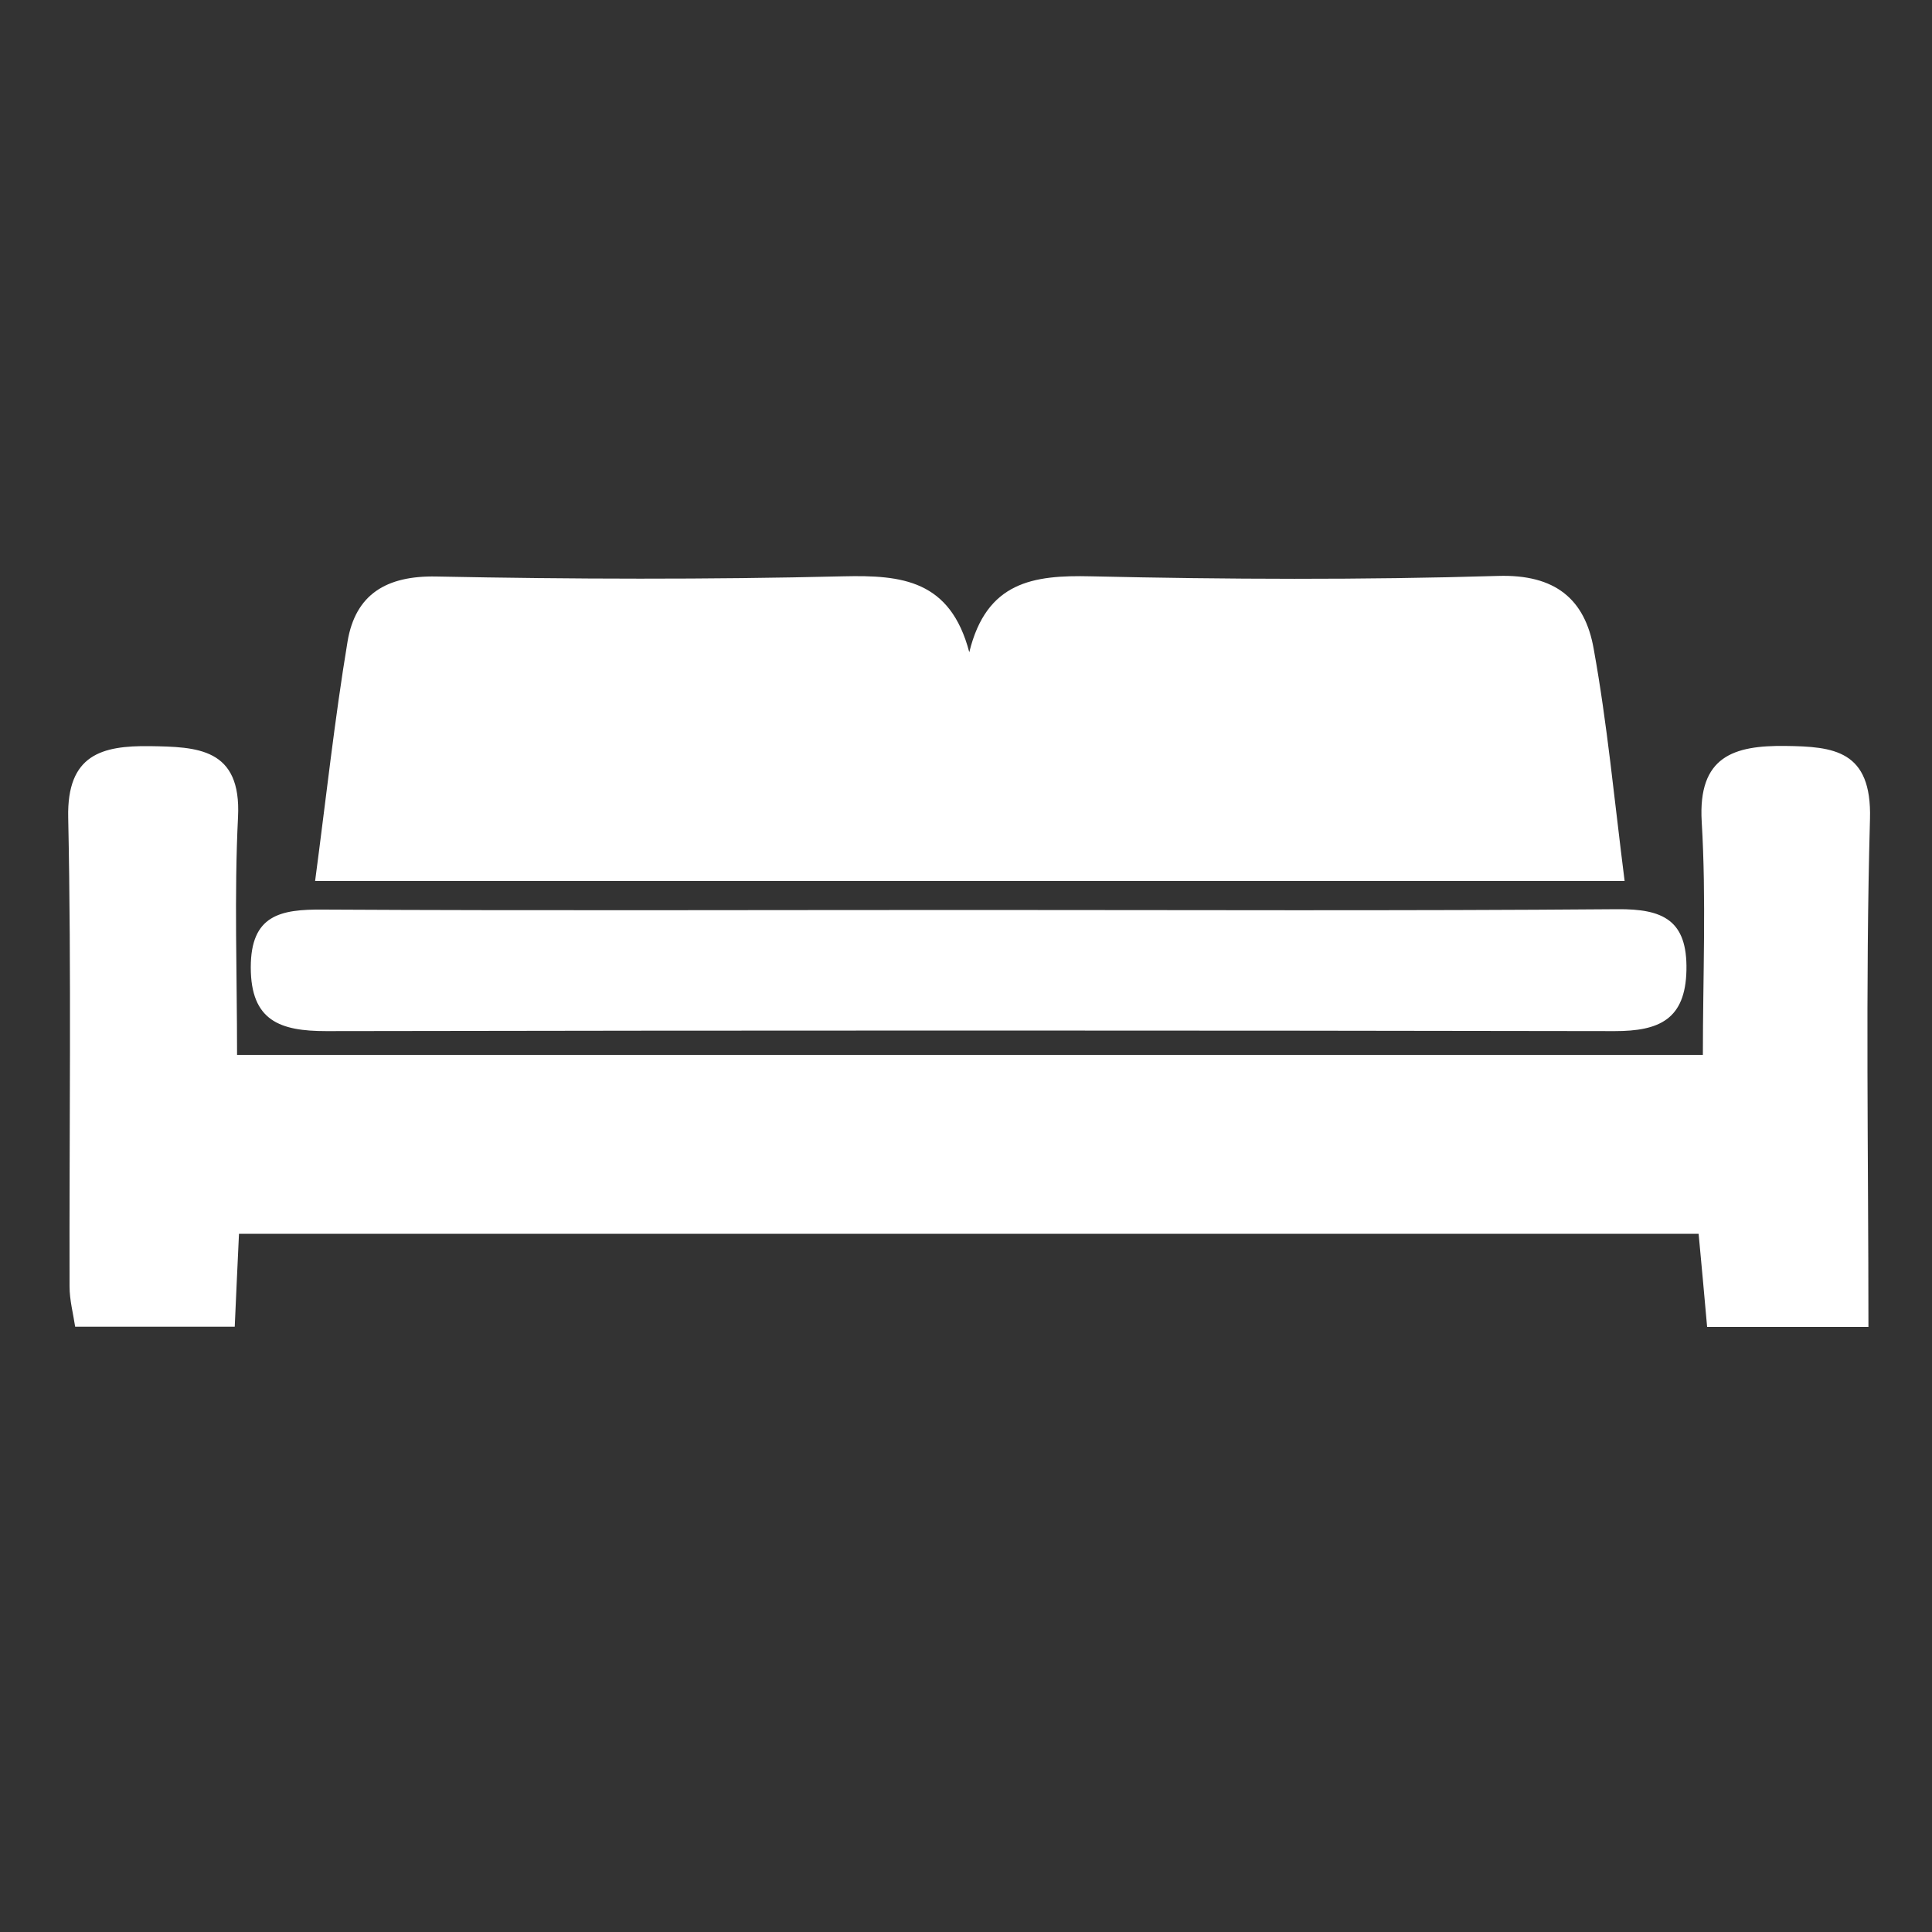 <?xml version="1.0" encoding="utf-8"?>
<!-- Generator: Adobe Illustrator 22.1.0, SVG Export Plug-In . SVG Version: 6.00 Build 0)  -->
<svg version="1.1" id="Layer_1" xmlns="http://www.w3.org/2000/svg" xmlns:xlink="http://www.w3.org/1999/xlink" x="0px" y="0px"
	 viewBox="0 0 1000 1000" style="enable-background:new 0 0 1000 1000;" xml:space="preserve">
<rect x="0" y="0" width="1000" height="1000" fill="#333333" stroke="none"/>
<style type="text/css">
	.st0{display:none;}
	.st1{display:inline;fill:#FFFFFF;}
	.st2{fill:#FFFFFF;}
	.st3{display:inline;}
</style>
<g class="st0">
	<path id="XMLID_190_" class="st1" d="M501.3,815.5c-87.9-105.5-169-209.6-211-337.2c-52-157.8,52.8-309.1,211.5-308.8
		c149.5,0.3,255.7,141.3,216.2,288.6c-28.4,105.8-89.8,194-154.4,280.1C544.6,763.7,523.8,787.8,501.3,815.5z M501.7,316.1
		c-42.8-0.2-80,36.4-80.3,79c-0.3,41.9,37.4,80.1,79.4,80.4c41.9,0.3,79.9-37.4,80.2-79.5C581.3,353.4,544.5,316.4,501.7,316.1z"/>
</g>
<g class="st0">
	<path id="XMLID_183_" class="st1" d="M165.2,677.9c26.5,0,53,0,79.5,0c-32.2-26.1-25.2-61.4-25.3-94.4c-0.3-87.3-0.4-174.7,0-262
		c0.2-51.5,20.2-71.2,71.8-71.3c141.6-0.2,283.3-0.2,424.9,0c49.7,0.1,71.9,22.3,72.1,72.3c0.3,94.8,1.2,189.6-1.3,284.3
		c-0.6,23.2-13.5,46.1-21,69.9c19.8,0,45.9,0,71.7,0c3.1,38.2-16.6,57.8-57.8,58c-95.8,0.4-191.7,0.1-287.5,0.1
		c-88.4,0-176.8,0.2-265.2-0.1C186.6,734.6,167.1,716.7,165.2,677.9z M279.2,618.5c150.3,0,297.9,0,446.6,0c0-103,0-204.4,0-307
		c-150,0-297.6,0-446.6,0C279.2,414.2,279.2,515,279.2,618.5z M501.7,715.6c12.9-17.4,26-27.3,25.5-36.4c-0.5-9.7-14-18.6-21.9-27.9
		c-9.7,8.7-24.5,15.9-27.4,26.4C475.9,685.4,489.6,697.4,501.7,715.6z"/>
</g>
<g>
	<path id="XMLID_181_" class="st2" d="M123.7,638.6c-0.8,17.2-1.5,31.8-2.2,48.1c-28.1,0-54.3,0-82.6,0c-1-6.7-2.9-13.8-2.9-20.8
		c-0.2-80.9,1-161.9-0.7-242.8c-0.7-32.6,17.5-37.2,42.2-36.9c24.4,0.4,47.5,0.8,45.7,36.7c-2,40.2-0.5,80.6-0.5,123.1
		c253,0,503.8,0,758.7,0c0-40.3,1.8-80.6-0.6-120.7c-2-33.9,16.7-39.5,43.2-39.2c25.1,0.3,44.9,2.2,43.9,37.8
		c-2.4,87-0.8,174.1-0.8,262.9c-29,0-55.1,0-83.5,0c-1.4-15.8-2.8-31.2-4.4-48.2C626.8,638.6,375.4,638.6,123.7,638.6z"/>
	<path id="XMLID_180_" class="st2" d="M840.9,456c-228.7,0-449.6,0-677.8,0c5.7-43,10.1-83.7,16.8-124c4.1-24.4,20.1-34.1,45.9-33.6
		c70.2,1.4,140.6,1.6,210.8-0.1c30.2-0.7,55.3,1.9,65.1,39.3c8.9-36.6,33.2-40,62.9-39.3c70.2,1.6,140.6,1.9,210.8-0.2
		c29.6-0.9,45,12,49.5,37.8C831.9,374.5,835.5,413.5,840.9,456z"/>
	<path id="XMLID_176_" class="st2" d="M502.2,471c111.7,0,223.4,0.5,335-0.4c23.6-0.2,36.2,5.7,35.7,31.5
		c-0.5,25.7-14.3,31.6-37.1,31.6c-222.3-0.4-444.6-0.4-666.9,0c-23.8,0-39.1-5.2-39.1-33c0-27.1,15.3-30.1,37.4-29.9
		C278.9,471.4,390.6,471,502.2,471z"/>
</g>
<g class="st0">
	<path id="XMLID_177_" class="st1" d="M112.9,384.6c-19.5-19.2-38.7-38.1-57.8-56.8C244.6,96.2,691.4,50.2,948,322
		c-21.9,17-44.1,34.2-68.8,53.4C633.4,172.2,375.5,170.3,112.9,384.6z"/>
	<path id="XMLID_175_" class="st1" d="M240.7,513.8c-21.1-20.3-41.5-39.9-61.7-59.3c150-184.3,484-193,644.8-1.4
		c-19.9,20.1-39.9,40.3-60.3,60.9C588.3,370.3,414.4,370.2,240.7,513.8z"/>
	<path id="XMLID_173_" class="st1" d="M368,640.5c-20.5-21.3-41-42.6-61.5-63.8c97.1-112.5,286.6-113.5,389.9-1.3
		c-20.6,20.9-41.1,41.8-61.9,62.9C518.6,567.3,474.5,567.7,368,640.5z"/>
	<path id="XMLID_172_" class="st1" d="M500.3,849.4c-39.8-1.1-73.2-34.9-73.2-73.9c0-39.3,38.6-77.2,77.1-75.7
		c39.4,1.5,75.8,40.9,73.3,79.4C574.9,818.5,539.8,850.5,500.3,849.4z"/>
</g>
<g class="st0">
	<path id="XMLID_187_" class="st1" d="M112.4,831.4c78.6,0,157.1,0,244.8,0C227.5,767.9,162.3,671,156.1,529.3c13.9,0,24.9,0,35.8,0
		c191,0,382-0.2,573.1,0.3c17,0,34.4,2.1,50.8,6.3c49.6,12.7,78.5,46.6,76.7,87.6c-1.7,38.4-38.5,83.5-83.7,80.6
		c-63.5-4.1-101.7,23.6-139.4,67.7c-20,23.4-51.3,37.1-81.5,57.9c76.5,0,150.4,0,234.7,0c-12.6,9.9-16.1,14.8-20.4,15.7
		c-42.6,8.2-85.1,21.5-127.9,22.3c-144.1,2.9-288.3,3.4-432.3,0.1c-43.9-1-87.5-17.3-131.2-26.6
		C111.3,837.9,111.8,834.6,112.4,831.4z M749.7,674.5c36.3,11,68.3,3.8,90.7-22.9c10.1-12,14.4-37.9,8.5-52.3
		c-11.4-28.2-38.5-39.1-68.5-36.8C770.3,599.4,760.5,635,749.7,674.5z"/>
	<path id="XMLID_168_" class="st1" d="M504.6,482.8c-21.5-46.1-18.2-95.4-2.5-142.1c33-98,35.2-197,20.3-297.8
		c-1-6.6-0.1-13.5,1.8-20.2c28.3,94.6,28,189.4-0.1,284.1C499.1,391.7,495,429.5,504.6,482.8z"/>
	<path id="XMLID_167_" class="st1" d="M415.3,472.5c-17.1-44.1-14.3-88.8,0.1-130.9c35.6-104.4,38-209.8,17.8-317
		c-0.6-3.2,0.6-6.6,1.7-17.6c31.5,100.6,32.2,194.3,6,288.4C424.8,353.4,405.5,410.8,415.3,472.5z"/>
	<path id="XMLID_166_" class="st1" d="M451,470.1c-12.4-35.5-11.4-81.6,3.1-124.8c34.7-103.3,38.9-207.4,20-313.6
		c-0.6-3.2,0.3-6.7,0.6-10.8c18.8,35.6,31.5,127.2,22.1,181.6c-8.5,49.2-22.3,97.4-30.9,146.6C458.7,390.9,455.4,433.5,451,470.1z"
		/>
</g>
<g class="st0">
	<path id="XMLID_179_" class="st1" d="M633.7,50c32.4,53.1,32.8,107.2,4.1,165.4c61.3-9.1,111.5,6.2,153.7,46.9
		c-51.1,57.7-117.7,62.1-213.1,9c-29.9,56.2-59.8,112.1-89.6,168.1c3.1,2.7,6.3,5.3,9.4,8c78.6-63.1,157.6-55,238.4-6.4
		c-61.7,84.1-132.4,101.8-251.8,61.5c0,81.8,0,161.8,0,253.6c59.6-97.2,141-124.7,240-117.2c-16.2,119.3-95.9,183.7-238.9,193.7
		c0,32.3,0,65.2,0,102.5c-20.9-18.8-21-18.8-21.6-92.2c-0.3-31.1,0-62.1,0-97.5c-73.5,3.8-139-8.8-183.6-65.2
		c-27.3-34.5-45.7-76.1-69-116.1c72-25.7,183.8,2.8,239.4,89.7c8.6-84.4,17.2-168.5,26-254.6c-51.1,0-104.4-9.7-140.5-54.2
		c-24.5-30.2-41.1-66.7-63.1-103.4c102.8-21.3,167.1,15,224.1,116.6c21.4-29.8,44.3-59.7,64.6-91.2c5.7-8.9,7.9-23.8,4.9-33.9
		C543.9,156.2,565.2,95,633.7,50z"/>
	<path id="XMLID_165_" class="st1" d="M425,539.3c-44.5-21.5-78.2-36.2-110-54.2c-10.3-5.8-23.6-22.7-21.3-30.4
		c3.5-11.9,19.2-28.3,29.6-28.2c16.1,0.2,37.4,8.5,46.9,20.7C390.8,473.9,405.3,505.2,425,539.3z"/>
	<path id="XMLID_164_" class="st1" d="M572.8,592.2c21.5-13.3,42-29.1,65.1-38.8c9.4-4,24.4,5.2,36.8,8.4
		c-5.6,11.5-8.8,30.1-17.3,33.1c-25.6,8.8-53.4,11.5-80.3,16.5C575.6,605,574.2,598.6,572.8,592.2z"/>
	<path id="XMLID_163_" class="st1" d="M581.6,360.1c29.8-7,59.4-16,89.7-19.6c8.1-1,20.6,13.2,26.5,23.1c3.1,5.1-1.9,21.6-6.7,23.4
		c-9.5,3.4-21.7,1.6-32.3-0.6c-24.8-5-49.3-11.5-73.9-17.4C583.9,366,582.8,363,581.6,360.1z"/>
	<path id="XMLID_162_" class="st1" d="M517.6,233.2c-33.4-31.5-36.7-59.9-30.8-89.3c1.3-6.7,14.1-14.4,22.3-15.3
		c4.9-0.6,16.1,11.3,16,17.4C524.7,171.8,521,197.6,517.6,233.2z"/>
	<path id="XMLID_160_" class="st1" d="M496.1,220.8c-13.1,5.5-16.3,8-17.5,7.2c-18.3-11.8-36.2-24.1-54.3-36.2
		c4.7-5.2,12.9-15.3,13.6-14.8C456.4,189.8,474,203.7,496.1,220.8z"/>
</g>
<g class="st0">
	<path id="XMLID_182_" class="st1" d="M738.8,457.2c60.1,0,117.9,0,178.4,0c0,88,2.3,174.1-1.1,259.9c-1.4,34.2-28,56.5-61.6,64.8
		c-16.5,4.1-34.2,4.7-51.3,4.7c-200.6,0.3-401.3,0.3-601.9,0.1c-88.3-0.1-116.7-28.6-116.9-117c-0.2-70.1,0-140.2,0-212.5
		c109.9,0,215.7,0,324.4,0c-25.6,91.7-6.5,169.4,77.7,220.1c62.4,37.6,128,34.6,187.5-7.2C748.5,617.7,765.4,544,738.8,457.2z"/>
	<path id="XMLID_178_" class="st1" d="M84.5,430c0-26.4-0.7-47.5,0.1-68.5C87,302.3,119,266,178.2,265
		c149.9-2.6,299.8-1.9,449.7-2.6c49-0.2,98.1-0.7,147.1-0.8c124.6-0.1,158.1,39,139.2,168.1c-59.8,0-120.5,0.7-181-0.8
		c-8.3-0.2-17.6-9.9-24.5-17.1c-78.1-81.4-190-81.8-267.5-1.4c-8.3,8.6-20.9,18.5-31.7,18.7C303.4,430.5,197.4,430,84.5,430z"/>
	<path id="XMLID_174_" class="st1" d="M572.4,639.9c-63.7-0.8-113.7-50.8-113.7-113.6c0.1-64.2,52.9-115.5,117.6-114.4
		c63.3,1.1,113.6,51.7,113.7,114.3C690.1,590.7,638.3,640.8,572.4,639.9z"/>
	<path id="XMLID_169_" class="st1" d="M629.6,256.1c-88.7,0-174.1,0-262.9,0c14.4-38.7,32.7-62.6,77.9-57.1
		c36.6,4.4,74.6,4.4,111.2,0C600.7,193.6,615.8,219.3,629.6,256.1z M526.5,207.1c-20.5,6.8-57.2,9.6-61.1,22.4
		c-8.3,26.9,21.9,15,36,16.6C521.6,248.4,544.5,249,526.5,207.1z"/>
	<path id="XMLID_161_" class="st1" d="M827.9,255.8c-35.6,0-67.8,0-100.1,0c-1.8-3.5-3.5-7.1-5.3-10.6c11.7-7.1,23.9-20.8,35.1-20.1
		C782.1,226.7,818,206.1,827.9,255.8z"/>
	<path id="XMLID_159_" class="st1" d="M261.7,254c-22.4,0-44.8,0-76.7,0c29.6-27.9,53-22,76.6-13.5C261.6,245,261.6,249.5,261.7,254
		z"/>
	<path id="XMLID_153_" class="st1" d="M526.5,207.1c18,41.9-4.9,41.3-25.1,39c-14.1-1.6-44.3,10.3-36-16.6
		C469.4,216.7,506,213.9,526.5,207.1z"/>
</g>
<g id="Jb1IQb_1_" class="st0">
	<g id="XMLID_2_" class="st3">
		<path id="XMLID_42_" class="st2" d="M287.9,658.1C227.7,601.6,173.5,538.4,98,499.5c-37.3-19.2-42.6-45.9-21.5-82.4
			c24.3-42.2,50.4-83.3,75.4-125.1c19.2-32.2,47.7-41.6,76.3-19.1c75.1,59.3,142.5,26.1,213-9.8c-8.3-19.8-20.1-37-21.9-55.2
			c-1.5-14.5,5.1-35.4,15.7-43.7c7.8-6.1,28,3.4,42.5,6.5c2.2,0.5,3.7,3.6,5.8,5.2c19.3,15.6,37.6,41.4,58.2,43.3
			c14.9,1.4,31.8-30,49.7-44.4c7.8-6.2,23.4-11.7,30.3-8c9.9,5.3,20.4,19.1,21,29.8c0.9,17.5-6,35.4-10.1,55.2
			c25.3,8.2,53.1,22,81.9,24.9c25.4,2.6,55.1-1,77.4-12.4c28.9-14.7,48.7-12.1,63,14.2c27.6,50.8,53.9,102.5,78.3,155
			c11.3,24.3,7.2,47.6-16.5,66.7C884.1,526,854,554.7,822.8,582c-16.8,14.7-35.1,28-50.7,43.9c-9.8,10-19.4,22.9-22.6,36.1
			c-8.1,33-25.2,44-57.4,28c-51.8-25.7-102.4-53.9-153.5-81c-11.1-5.9-22.1-12-33.1-18c-4.6,5-9.1,9.9-13.7,14.9
			c9.4,3.4,19.4,5.7,28,10.4c43.8,24.1,86.6,50,131,72.9c23.5,12.2,43.2,25.1,28.8,53.8c-13.8,27.7-37.8,24-61.1,11.7
			c-44.2-23.3-88.2-46.8-132.2-70.4c-9.7-5.2-19-11-28.5-16.6c-1.9,2.8-3.8,5.6-5.7,8.4c17.1,11.6,33.5,24.5,51.5,34.5
			c27.5,15.3,56.2,28.6,84.4,42.8c19.6,9.9,39.4,20,26.1,47.5c-11.6,24.1-30.1,26.6-52.5,15.4c-59.9-29.8-120-59.3-180-89l1.3,1.4
			c-26.8-19.1-53.6-38.2-80.5-57.3C297.6,667,292.7,662.5,287.9,658.1z M502.3,327.6c-2.8,17.7-5.4,34.2-9.4,60.2
			c22.4-12.3,33.4-18.3,44.3-24.3c66,58.6,103.9,75.3,134.1,66.7C621.1,399.6,564.8,365.5,502.3,327.6z M733.4,616.2
			C672.2,582.4,611.1,548.7,550,515C605.8,559.1,662.4,601.4,733.4,616.2z"/>
		<path id="XMLID_41_" class="st2" d="M381.7,727.4c7.9,9.2,15.7,18.4,25,29.2c-20.4,16.7-38.6,45.1-68,18
			c-21.7-20.1-13.2-41.8,7.1-58.1c13.6,4.5,25.5,8.4,37.3,12.3C383,728.8,381.7,727.4,381.7,727.4z"/>
		<path id="XMLID_40_" class="st2" d="M479.2,785.2c-17.6,28.9-34.3,51-58.7,27.5c-7-6.8-3.6-24.4-5-37
			C436.8,778.9,458,782.1,479.2,785.2z"/>
		<path id="XMLID_39_" class="st2" d="M287.9,658.1c4.9,4.5,9.7,8.9,14.6,13.4c8.3,11,16.7,21.9,30.5,40.2
			c-17.8,3.2-34.5,11.6-44.1,6.6c-11.3-5.9-19.8-22.9-22.7-36.5C264.9,675.7,280.2,666.1,287.9,658.1z"/>
	</g>
</g>
</svg>
